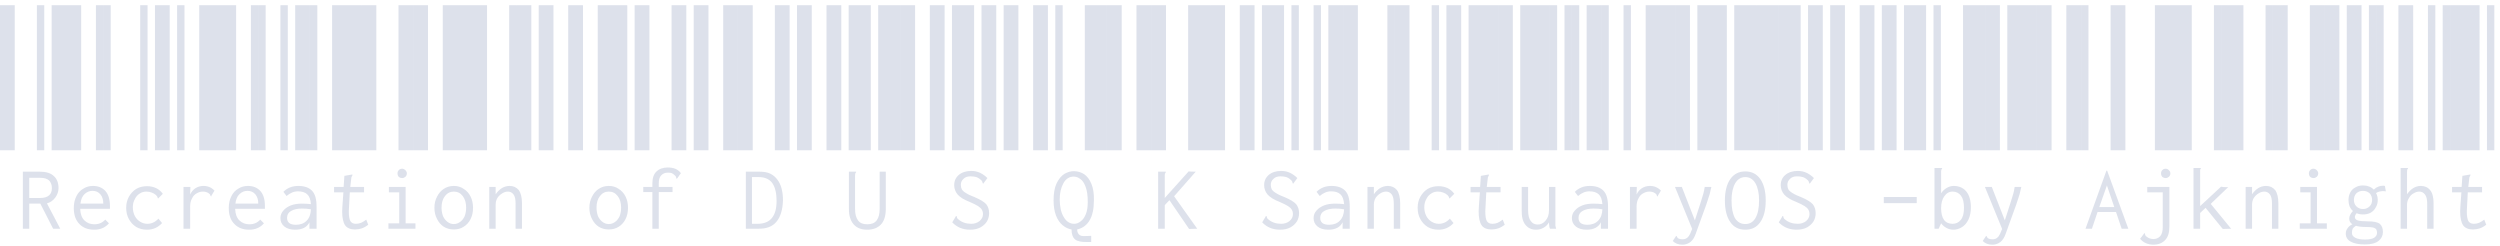 <svg width="366" height="36" viewBox="0 0 366 36" fill="none" xmlns="http://www.w3.org/2000/svg">
<path d="M0 22L0 0.76L2.16 0.76L2.16 22H0ZM5.4 22L5.4 0.76L6.48 0.76L6.48 22H5.4ZM7.56 22L7.56 0.76L10.8 0.76L10.8 22H7.56ZM3.348 25.132H5.796C6.756 25.132 7.452 25.348 7.884 25.78C8.34 26.188 8.568 26.776 8.568 27.544C8.568 28.024 8.412 28.48 8.1 28.912C7.788 29.344 7.38 29.632 6.876 29.776L8.82 33.484H7.776L5.904 29.812H4.284L4.284 33.484H3.348L3.348 25.132ZM5.904 28.984C6.48 28.984 6.912 28.852 7.2 28.588C7.464 28.348 7.596 28 7.596 27.544C7.596 27.088 7.464 26.716 7.2 26.428C6.912 26.164 6.48 26.032 5.904 26.032H4.284V28.984H5.904ZM7.563 22L7.563 0.76L8.643 0.76L8.643 22H7.563ZM9.723 22L9.723 0.76L11.883 0.76L11.883 22L9.723 22ZM14.043 22L14.043 0.76L15.123 0.76L15.123 22H14.043ZM13.791 33.628C12.879 33.628 12.159 33.352 11.631 32.8C11.079 32.248 10.803 31.468 10.803 30.46C10.803 29.788 10.935 29.2 11.199 28.696C11.439 28.216 11.775 27.856 12.207 27.616C12.615 27.352 13.083 27.22 13.611 27.22C14.355 27.22 14.955 27.46 15.411 27.94C15.867 28.444 16.095 29.176 16.095 30.136C16.095 30.232 16.095 30.376 16.095 30.568H11.739C11.763 31.312 11.967 31.876 12.351 32.26C12.735 32.644 13.227 32.836 13.827 32.836C14.475 32.836 15.003 32.608 15.411 32.152L15.951 32.692C15.423 33.316 14.703 33.628 13.791 33.628ZM15.123 29.812C15.123 29.236 14.979 28.78 14.691 28.444C14.403 28.108 14.019 27.94 13.539 27.94C13.107 27.94 12.723 28.096 12.387 28.408C12.051 28.72 11.847 29.188 11.775 29.812H15.123ZM15.126 22L15.126 0.76L16.206 0.76L16.206 22H15.126ZM20.526 22L20.526 0.76L21.606 0.76L21.606 22H20.526ZM22.686 22L22.686 0.76L24.846 0.76L24.846 22H22.686ZM21.534 33.628C20.934 33.628 20.406 33.496 19.95 33.232C19.494 32.944 19.134 32.56 18.87 32.08C18.606 31.6 18.474 31.048 18.474 30.424C18.474 29.824 18.606 29.284 18.87 28.804C19.134 28.324 19.494 27.94 19.95 27.652C20.406 27.388 20.934 27.256 21.534 27.256C22.014 27.256 22.458 27.352 22.866 27.544C23.25 27.736 23.574 28.012 23.838 28.372L23.226 28.984L23.154 29.056L23.082 28.984C23.082 28.912 23.058 28.84 23.01 28.768C22.986 28.72 22.926 28.648 22.83 28.552C22.638 28.384 22.434 28.264 22.218 28.192C21.978 28.096 21.714 28.048 21.426 28.048C21.066 28.048 20.742 28.144 20.454 28.336C20.142 28.528 19.902 28.804 19.734 29.164C19.542 29.5 19.446 29.896 19.446 30.352C19.446 30.808 19.542 31.228 19.734 31.612C19.926 31.972 20.178 32.248 20.49 32.44C20.826 32.656 21.186 32.764 21.57 32.764C22.194 32.764 22.734 32.512 23.19 32.008L23.73 32.656C23.13 33.304 22.398 33.628 21.534 33.628ZM22.688 22L22.688 0.76L23.768 0.76L23.768 22H22.688ZM25.928 22L25.928 0.76L27.008 0.76L27.008 22H25.928ZM29.168 22L29.168 0.76L33.488 0.76V22L29.168 22ZM29.78 27.22C30.428 27.22 30.968 27.448 31.4 27.904L30.968 28.624L30.932 28.768L30.824 28.696C30.8 28.6 30.776 28.528 30.752 28.48C30.704 28.408 30.62 28.336 30.5 28.264C30.284 28.12 30.02 28.048 29.708 28.048C29.396 28.048 29.096 28.132 28.808 28.3C28.52 28.444 28.292 28.684 28.124 29.02C27.932 29.356 27.836 29.764 27.836 30.244L27.836 33.484H26.864L26.864 27.364H27.872L27.836 28.48C28.004 28.096 28.268 27.784 28.628 27.544C28.988 27.328 29.372 27.22 29.78 27.22ZM30.251 22L30.251 0.76L31.331 0.76L31.331 22H30.251ZM32.411 22V0.76L34.571 0.76V22L32.411 22ZM36.731 22V0.76L37.811 0.76V22H36.731ZM36.479 33.628C35.567 33.628 34.847 33.352 34.319 32.8C33.767 32.248 33.491 31.468 33.491 30.46C33.491 29.788 33.623 29.2 33.887 28.696C34.127 28.216 34.463 27.856 34.895 27.616C35.303 27.352 35.771 27.22 36.299 27.22C37.043 27.22 37.643 27.46 38.099 27.94C38.555 28.444 38.783 29.176 38.783 30.136C38.783 30.232 38.783 30.376 38.783 30.568H34.427C34.451 31.312 34.655 31.876 35.039 32.26C35.423 32.644 35.915 32.836 36.515 32.836C37.163 32.836 37.691 32.608 38.099 32.152L38.639 32.692C38.111 33.316 37.391 33.628 36.479 33.628ZM37.811 29.812C37.811 29.236 37.667 28.78 37.379 28.444C37.091 28.108 36.707 27.94 36.227 27.94C35.795 27.94 35.411 28.096 35.075 28.408C34.739 28.72 34.535 29.188 34.463 29.812H37.811ZM37.814 22V0.76L38.894 0.76V22H37.814ZM41.054 22V0.76L42.134 0.76V22H41.054ZM43.214 22V0.76L45.374 0.76V22H43.214ZM43.682 27.22C44.546 27.22 45.206 27.448 45.662 27.904C46.118 28.36 46.346 29.14 46.346 30.244V33.484H45.302V32.548C44.942 33.268 44.246 33.628 43.214 33.628C42.542 33.628 42.014 33.472 41.63 33.16C41.246 32.848 41.054 32.44 41.054 31.936C41.054 31.504 41.198 31.132 41.486 30.82C41.75 30.508 42.122 30.256 42.602 30.064C43.058 29.896 43.574 29.812 44.15 29.812C44.654 29.812 45.11 29.836 45.518 29.884C45.47 29.212 45.29 28.732 44.978 28.444C44.666 28.156 44.21 28.012 43.61 28.012C43.298 28.012 43.01 28.072 42.746 28.192C42.458 28.312 42.194 28.48 41.954 28.696L41.486 28.084C42.062 27.508 42.794 27.22 43.682 27.22ZM43.322 32.908C43.994 32.908 44.522 32.704 44.906 32.296C45.29 31.912 45.494 31.36 45.518 30.64C45.11 30.568 44.678 30.532 44.222 30.532C43.55 30.532 43.01 30.652 42.602 30.892C42.218 31.108 42.026 31.444 42.026 31.9C42.026 32.572 42.458 32.908 43.322 32.908ZM45.377 22V0.76L46.457 0.76V22H45.377ZM48.617 22V0.76L52.937 0.76V22H48.617ZM54.017 22V0.76L55.097 0.76V22H54.017ZM53.909 32.908C53.333 33.364 52.685 33.592 51.965 33.592C51.293 33.592 50.813 33.388 50.525 32.98C50.237 32.548 50.093 31.876 50.093 30.964C50.093 30.796 50.105 30.532 50.129 30.172L50.273 28.156H48.905V27.364H50.309L50.417 25.744L51.461 25.564H51.605V25.636C51.557 25.708 51.521 25.78 51.497 25.852C51.449 25.924 51.425 26.02 51.425 26.14L51.281 27.364H53.297V28.156H51.209L51.101 30.244C51.077 30.604 51.065 30.832 51.065 30.928C51.065 31.648 51.149 32.14 51.317 32.404C51.485 32.644 51.749 32.764 52.109 32.764C52.373 32.764 52.625 32.716 52.865 32.62C53.081 32.524 53.333 32.368 53.621 32.152L53.909 32.908ZM52.94 22V0.76L54.02 0.76V22H52.94ZM58.34 22V0.76L60.5 0.76V22H58.34ZM61.58 22V0.76L62.66 0.76V22H61.58ZM56.864 32.692H58.448V28.156H56.936V27.364H59.384V32.692H60.824V33.484H56.864V32.692ZM58.88 26.068C58.688 26.068 58.52 26.008 58.376 25.888C58.256 25.744 58.196 25.576 58.196 25.384C58.196 25.192 58.256 25.036 58.376 24.916C58.496 24.772 58.664 24.7 58.88 24.7C59.048 24.7 59.204 24.772 59.348 24.916C59.492 25.06 59.564 25.216 59.564 25.384C59.564 25.576 59.492 25.744 59.348 25.888C59.204 26.008 59.048 26.068 58.88 26.068ZM60.502 22V0.76L61.583 0.76V22H60.502ZM64.823 22V0.76L69.142 0.76V22H64.823ZM70.222 22V0.76L71.302 0.76V22H70.222ZM66.442 33.592C65.891 33.592 65.398 33.46 64.966 33.196C64.558 32.932 64.234 32.56 63.995 32.08C63.73 31.6 63.599 31.048 63.599 30.424C63.599 29.8 63.73 29.248 63.995 28.768C64.234 28.288 64.558 27.916 64.966 27.652C65.398 27.364 65.891 27.22 66.442 27.22C66.995 27.22 67.475 27.364 67.882 27.652C68.314 27.916 68.65 28.288 68.891 28.768C69.13 29.248 69.251 29.8 69.251 30.424C69.251 31.048 69.13 31.6 68.891 32.08C68.65 32.56 68.314 32.932 67.882 33.196C67.475 33.46 66.995 33.592 66.442 33.592ZM66.442 32.8C66.778 32.8 67.091 32.692 67.379 32.476C67.642 32.284 67.859 32.008 68.026 31.648C68.171 31.264 68.243 30.844 68.243 30.388C68.243 29.692 68.075 29.128 67.739 28.696C67.403 28.264 66.971 28.048 66.442 28.048C65.915 28.048 65.483 28.264 65.147 28.696C64.811 29.128 64.642 29.692 64.642 30.388C64.642 30.844 64.715 31.264 64.859 31.648C65.026 32.008 65.243 32.284 65.507 32.476C65.77 32.692 66.082 32.8 66.442 32.8ZM68.065 22V0.76L70.225 0.76V22H68.065ZM74.545 22V0.76L75.625 0.76V22H74.545ZM76.705 22V0.76L77.785 0.76V22L76.705 22ZM71.629 27.364H72.565V28.444C72.805 28.084 73.105 27.784 73.465 27.544C73.825 27.328 74.209 27.22 74.617 27.22C75.169 27.22 75.613 27.424 75.949 27.832C76.261 28.264 76.417 28.912 76.417 29.776V33.484H75.481V29.812C75.481 29.188 75.385 28.744 75.193 28.48C74.977 28.192 74.701 28.048 74.365 28.048C74.077 28.048 73.801 28.132 73.537 28.3C73.249 28.468 73.009 28.696 72.817 28.984C72.649 29.272 72.565 29.596 72.565 29.956V33.484H71.629V27.364ZM75.628 22V0.76L77.788 0.76V22L75.628 22ZM78.868 22V0.76L81.028 0.76V22H78.868ZM83.188 22V0.76L85.348 0.76V22H83.188ZM83.191 22V0.76L84.271 0.76V22H83.191ZM87.511 22V0.76L91.831 0.76V22H87.511ZM92.911 22V0.76L93.991 0.76V22H92.911ZM89.131 33.592C88.579 33.592 88.087 33.46 87.655 33.196C87.247 32.932 86.923 32.56 86.683 32.08C86.419 31.6 86.287 31.048 86.287 30.424C86.287 29.8 86.419 29.248 86.683 28.768C86.923 28.288 87.247 27.916 87.655 27.652C88.087 27.364 88.579 27.22 89.131 27.22C89.683 27.22 90.163 27.364 90.571 27.652C91.003 27.916 91.339 28.288 91.579 28.768C91.819 29.248 91.939 29.8 91.939 30.424C91.939 31.048 91.819 31.6 91.579 32.08C91.339 32.56 91.003 32.932 90.571 33.196C90.163 33.46 89.683 33.592 89.131 33.592ZM89.131 32.8C89.467 32.8 89.779 32.692 90.067 32.476C90.331 32.284 90.547 32.008 90.715 31.648C90.859 31.264 90.931 30.844 90.931 30.388C90.931 29.692 90.763 29.128 90.427 28.696C90.091 28.264 89.659 28.048 89.131 28.048C88.603 28.048 88.171 28.264 87.835 28.696C87.499 29.128 87.331 29.692 87.331 30.388C87.331 30.844 87.403 31.264 87.547 31.648C87.715 32.008 87.931 32.284 88.195 32.476C88.459 32.692 88.771 32.8 89.131 32.8ZM90.754 22V0.76L91.834 0.76V22H90.754ZM92.914 22V0.76L95.074 0.76V22H92.914ZM99.394 22V0.76L100.474 0.76V22L99.394 22ZM95.506 28.12H94.174V27.364H95.506V26.86C95.506 26.068 95.71 25.48 96.118 25.096C96.526 24.712 97.078 24.52 97.774 24.52C98.158 24.52 98.518 24.58 98.854 24.7C99.19 24.844 99.466 25.06 99.682 25.348L99.178 26.068L99.07 26.176L98.998 26.104C98.998 26.08 98.998 26.044 98.998 25.996C98.974 25.948 98.95 25.888 98.926 25.816C98.878 25.744 98.818 25.684 98.746 25.636C98.626 25.516 98.494 25.42 98.35 25.348C98.206 25.3 98.014 25.276 97.774 25.276C97.366 25.276 97.042 25.408 96.802 25.672C96.562 25.912 96.442 26.308 96.442 26.86V27.364H98.458V28.12H96.442V33.484H95.506V28.12ZM98.317 22V0.76L100.477 0.76V22L98.317 22ZM101.557 22V0.76L103.717 0.76V22H101.557ZM105.877 22V0.76L108.037 0.76V22H105.877ZM105.879 22V0.76L106.959 0.76V22H105.879ZM108.039 22V0.76L110.199 0.76V22H108.039ZM113.439 22V0.76L114.519 0.76V22H113.439ZM109.191 25.132H111.135C111.831 25.132 112.371 25.228 112.755 25.42C113.163 25.612 113.511 25.9 113.799 26.284C114.351 27.004 114.627 28.024 114.627 29.344C114.579 30.712 114.267 31.744 113.691 32.44C113.115 33.16 112.215 33.508 110.991 33.484L109.191 33.484V25.132ZM110.919 32.764C112.767 32.764 113.691 31.648 113.691 29.416C113.691 28.288 113.487 27.424 113.079 26.824C112.647 26.224 111.975 25.924 111.063 25.924H110.091V32.764L110.919 32.764ZM113.442 22V0.76L115.602 0.76V22H113.442ZM116.682 22V0.76L118.842 0.76V22H116.682ZM121.002 22V0.76L123.162 0.76V22L121.002 22ZM121.005 22V0.76L123.165 0.76V22L121.005 22ZM124.245 22V0.76L127.485 0.76V22H124.245ZM128.565 22V0.76L131.805 0.76V22H128.565ZM126.945 33.628C126.081 33.628 125.421 33.364 124.965 32.836C124.509 32.308 124.281 31.564 124.281 30.604V25.132H125.325V25.24C125.253 25.288 125.217 25.348 125.217 25.42C125.193 25.468 125.181 25.576 125.181 25.744V30.604C125.181 31.324 125.325 31.876 125.613 32.26C125.877 32.644 126.333 32.836 126.981 32.836C127.605 32.836 128.061 32.644 128.349 32.26C128.637 31.876 128.781 31.312 128.781 30.568V25.132H129.681V30.568C129.681 31.6 129.441 32.368 128.961 32.872C128.481 33.376 127.809 33.628 126.945 33.628ZM128.568 22V0.76L130.728 0.76V22H128.568ZM131.808 22V0.76L133.968 0.76V22H131.808ZM136.128 22V0.76L138.288 0.76V22H136.128ZM136.131 22V0.76L138.291 0.76V22H136.131ZM139.371 22V0.76L142.611 0.76V22H139.371ZM143.691 22V0.76L144.771 0.76V22H143.691ZM142.035 33.628C140.955 33.628 140.079 33.268 139.407 32.548L139.911 31.72L139.947 31.612L140.055 31.648C140.055 31.672 140.067 31.72 140.091 31.792C140.091 31.84 140.115 31.9 140.163 31.972C140.187 32.02 140.235 32.068 140.307 32.116C140.811 32.548 141.435 32.764 142.179 32.764C142.659 32.764 143.067 32.632 143.403 32.368C143.739 32.08 143.907 31.744 143.907 31.36C143.907 31.096 143.847 30.868 143.727 30.676C143.631 30.508 143.451 30.34 143.187 30.172C142.923 30.004 142.515 29.8 141.963 29.56C141.147 29.248 140.559 28.888 140.199 28.48C139.863 28.072 139.695 27.616 139.695 27.112C139.695 26.488 139.923 25.984 140.379 25.6C140.835 25.216 141.447 25.024 142.215 25.024C142.671 25.024 143.103 25.12 143.511 25.312C143.895 25.504 144.243 25.756 144.555 26.068L143.943 26.896L143.871 26.824C143.871 26.8 143.859 26.764 143.835 26.716C143.835 26.644 143.811 26.584 143.763 26.536C143.739 26.464 143.691 26.404 143.619 26.356C143.427 26.164 143.199 26.02 142.935 25.924C142.695 25.852 142.407 25.816 142.071 25.816C141.639 25.816 141.303 25.936 141.063 26.176C140.799 26.416 140.667 26.704 140.667 27.04C140.667 27.304 140.715 27.532 140.811 27.724C140.931 27.916 141.135 28.096 141.423 28.264C141.711 28.456 142.143 28.66 142.719 28.876C143.511 29.212 144.063 29.548 144.375 29.884C144.663 30.244 144.807 30.688 144.807 31.216C144.807 31.624 144.711 32.008 144.519 32.368C144.303 32.728 143.991 33.028 143.583 33.268C143.151 33.508 142.635 33.628 142.035 33.628ZM143.693 22V0.76L145.853 0.76V22H143.693ZM146.933 22V0.76L149.093 0.76V22H146.933ZM151.253 22V0.76L153.413 0.76V22H151.253ZM151.256 22V0.76L153.416 0.76V22H151.256ZM154.496 22V0.76L155.576 0.76V22H154.496ZM158.816 22V0.76L162.056 0.76V22H158.816ZM159.212 35.428C158.348 35.452 157.748 35.332 157.412 35.068C157.052 34.78 156.872 34.288 156.872 33.592C156.416 33.52 155.984 33.316 155.576 32.98C155.168 32.644 154.844 32.176 154.604 31.576C154.364 30.952 154.244 30.208 154.244 29.344C154.244 28.312 154.388 27.484 154.676 26.86C154.988 26.212 155.372 25.744 155.828 25.456C156.284 25.192 156.74 25.06 157.196 25.06C157.748 25.06 158.252 25.204 158.708 25.492C159.164 25.804 159.524 26.284 159.788 26.932C160.052 27.58 160.172 28.372 160.148 29.308C160.148 30.556 159.944 31.528 159.536 32.224C159.128 32.944 158.516 33.4 157.7 33.592C157.7 33.904 157.784 34.144 157.952 34.312C158.096 34.48 158.336 34.564 158.672 34.564L159.752 34.528V35.428H159.212ZM157.268 32.764C157.604 32.764 157.916 32.644 158.204 32.404C158.516 32.188 158.768 31.84 158.96 31.36C159.152 30.904 159.248 30.304 159.248 29.56C159.248 28.624 159.14 27.88 158.924 27.328C158.732 26.8 158.48 26.428 158.168 26.212C157.856 25.972 157.532 25.852 157.196 25.852C156.548 25.852 156.044 26.176 155.684 26.824C155.324 27.472 155.144 28.252 155.144 29.164C155.144 30.244 155.336 31.108 155.72 31.756C156.104 32.428 156.62 32.764 157.268 32.764ZM158.819 22V0.76L160.979 0.76V22H158.819ZM162.059 22V0.76L164.219 0.76V22H162.059ZM166.379 22V0.76L168.539 0.76V22H166.379ZM166.382 22V0.76L167.462 0.76V22H166.382ZM168.542 22V0.76L170.702 0.76V22H168.542ZM173.942 22V0.76L177.182 0.76V22H173.942ZM171.206 29.308L170.522 30.028V33.484H169.55V25.132H170.666V25.24C170.618 25.288 170.582 25.348 170.558 25.42C170.534 25.468 170.522 25.576 170.522 25.744V28.984L174.014 25.096C174.23 25.12 174.458 25.132 174.698 25.132H175.058L171.89 28.732L175.274 33.484L174.086 33.52L171.206 29.308ZM173.945 22V0.76L176.105 0.76V22H173.945ZM177.185 22V0.76L179.345 0.76V22H177.185ZM181.505 22V0.76L183.665 0.76V22H181.505ZM181.507 22V0.76L183.667 0.76V22H181.507ZM184.747 22V0.76L187.987 0.76V22L184.747 22ZM189.067 22V0.76L190.147 0.76V22H189.067ZM187.411 33.628C186.331 33.628 185.455 33.268 184.783 32.548L185.287 31.72L185.323 31.612L185.431 31.648C185.431 31.672 185.443 31.72 185.467 31.792C185.467 31.84 185.491 31.9 185.539 31.972C185.563 32.02 185.611 32.068 185.683 32.116C186.187 32.548 186.811 32.764 187.555 32.764C188.035 32.764 188.443 32.632 188.779 32.368C189.115 32.08 189.283 31.744 189.283 31.36C189.283 31.096 189.223 30.868 189.103 30.676C189.007 30.508 188.827 30.34 188.563 30.172C188.299 30.004 187.891 29.8 187.339 29.56C186.523 29.248 185.935 28.888 185.575 28.48C185.239 28.072 185.071 27.616 185.071 27.112C185.071 26.488 185.299 25.984 185.755 25.6C186.211 25.216 186.823 25.024 187.591 25.024C188.047 25.024 188.479 25.12 188.887 25.312C189.271 25.504 189.619 25.756 189.931 26.068L189.319 26.896L189.247 26.824C189.247 26.8 189.235 26.764 189.211 26.716C189.211 26.644 189.187 26.584 189.139 26.536C189.115 26.464 189.067 26.404 188.995 26.356C188.803 26.164 188.575 26.02 188.311 25.924C188.071 25.852 187.783 25.816 187.447 25.816C187.015 25.816 186.679 25.936 186.439 26.176C186.175 26.416 186.043 26.704 186.043 27.04C186.043 27.304 186.091 27.532 186.187 27.724C186.307 27.916 186.511 28.096 186.799 28.264C187.087 28.456 187.519 28.66 188.095 28.876C188.887 29.212 189.439 29.548 189.751 29.884C190.039 30.244 190.183 30.688 190.183 31.216C190.183 31.624 190.087 32.008 189.895 32.368C189.679 32.728 189.367 33.028 188.959 33.268C188.527 33.508 188.011 33.628 187.411 33.628ZM189.07 22V0.76L190.15 0.76V22H189.07ZM192.31 22V0.76L193.39 0.76V22H192.31ZM194.47 22V0.76L196.63 0.76V22H194.47ZM194.938 27.22C195.802 27.22 196.462 27.448 196.918 27.904C197.374 28.36 197.602 29.14 197.602 30.244V33.484H196.558V32.548C196.198 33.268 195.502 33.628 194.47 33.628C193.798 33.628 193.27 33.472 192.886 33.16C192.502 32.848 192.31 32.44 192.31 31.936C192.31 31.504 192.454 31.132 192.742 30.82C193.006 30.508 193.378 30.256 193.858 30.064C194.314 29.896 194.83 29.812 195.406 29.812C195.91 29.812 196.366 29.836 196.774 29.884C196.726 29.212 196.546 28.732 196.234 28.444C195.922 28.156 195.466 28.012 194.866 28.012C194.554 28.012 194.266 28.072 194.002 28.192C193.714 28.312 193.45 28.48 193.21 28.696L192.742 28.084C193.318 27.508 194.05 27.22 194.938 27.22ZM194.578 32.908C195.25 32.908 195.778 32.704 196.162 32.296C196.546 31.912 196.75 31.36 196.774 30.64C196.366 30.568 195.934 30.532 195.478 30.532C194.806 30.532 194.266 30.652 193.858 30.892C193.474 31.108 193.282 31.444 193.282 31.9C193.282 32.572 193.714 32.908 194.578 32.908ZM196.633 22V0.76L198.793 0.76V22H196.633ZM203.113 22V0.76L204.193 0.76V22H203.113ZM205.273 22V0.76L206.353 0.76V22H205.273ZM200.197 27.364H201.133V28.444C201.373 28.084 201.673 27.784 202.033 27.544C202.393 27.328 202.777 27.22 203.185 27.22C203.737 27.22 204.181 27.424 204.517 27.832C204.829 28.264 204.985 28.912 204.985 29.776V33.484H204.049V29.812C204.049 29.188 203.953 28.744 203.761 28.48C203.545 28.192 203.269 28.048 202.933 28.048C202.645 28.048 202.369 28.132 202.105 28.3C201.817 28.468 201.577 28.696 201.385 28.984C201.217 29.272 201.133 29.596 201.133 29.956V33.484H200.197V27.364ZM204.196 22V0.76L205.276 0.76V22H204.196ZM209.596 22V0.76L210.676 0.76V22L209.596 22ZM211.756 22V0.76L213.916 0.76V22H211.756ZM210.604 33.628C210.004 33.628 209.476 33.496 209.02 33.232C208.564 32.944 208.204 32.56 207.94 32.08C207.676 31.6 207.544 31.048 207.544 30.424C207.544 29.824 207.676 29.284 207.94 28.804C208.204 28.324 208.564 27.94 209.02 27.652C209.476 27.388 210.004 27.256 210.604 27.256C211.084 27.256 211.528 27.352 211.936 27.544C212.32 27.736 212.644 28.012 212.908 28.372L212.296 28.984L212.224 29.056L212.152 28.984C212.152 28.912 212.128 28.84 212.08 28.768C212.056 28.72 211.996 28.648 211.9 28.552C211.708 28.384 211.504 28.264 211.288 28.192C211.048 28.096 210.784 28.048 210.496 28.048C210.136 28.048 209.812 28.144 209.524 28.336C209.212 28.528 208.972 28.804 208.804 29.164C208.612 29.5 208.516 29.896 208.516 30.352C208.516 30.808 208.612 31.228 208.804 31.612C208.996 31.972 209.248 32.248 209.56 32.44C209.896 32.656 210.256 32.764 210.64 32.764C211.264 32.764 211.804 32.512 212.26 32.008L212.8 32.656C212.2 33.304 211.468 33.628 210.604 33.628ZM211.759 22V0.76L212.839 0.76V22H211.759ZM214.999 22V0.76L219.319 0.76V22H214.999ZM220.399 22V0.76L221.479 0.76V22H220.399ZM220.291 32.908C219.715 33.364 219.067 33.592 218.347 33.592C217.675 33.592 217.195 33.388 216.907 32.98C216.619 32.548 216.475 31.876 216.475 30.964C216.475 30.796 216.487 30.532 216.511 30.172L216.655 28.156H215.287V27.364H216.691L216.799 25.744L217.843 25.564H217.987V25.636C217.939 25.708 217.903 25.78 217.879 25.852C217.831 25.924 217.807 26.02 217.807 26.14L217.663 27.364H219.679V28.156H217.591L217.483 30.244C217.459 30.604 217.447 30.832 217.447 30.928C217.447 31.648 217.531 32.14 217.699 32.404C217.867 32.644 218.131 32.764 218.491 32.764C218.755 32.764 219.007 32.716 219.247 32.62C219.463 32.524 219.715 32.368 220.003 32.152L220.291 32.908ZM219.322 22V0.76L220.402 0.76V22H219.322ZM222.562 22V0.76L226.882 0.76V22H222.562ZM229.042 22V0.76L230.122 0.76V22H229.042ZM224.866 33.628C224.218 33.628 223.702 33.388 223.318 32.908C222.934 32.428 222.754 31.72 222.778 30.784V27.364H223.714V30.784C223.714 31.504 223.846 32.032 224.11 32.368C224.35 32.704 224.686 32.872 225.118 32.872C225.574 32.872 225.958 32.68 226.27 32.296C226.606 31.936 226.774 31.42 226.774 30.748V27.364H227.71V32.548C227.71 32.764 227.71 32.932 227.71 33.052C227.734 33.196 227.77 33.34 227.818 33.484H226.918C226.846 33.34 226.81 33.196 226.81 33.052C226.786 32.932 226.774 32.764 226.774 32.548C226.582 32.884 226.318 33.148 225.982 33.34C225.646 33.532 225.274 33.628 224.866 33.628ZM226.884 22V0.76L227.964 0.76V22H226.884ZM230.124 22V0.76L231.204 0.76V22H230.124ZM232.284 22V0.76L234.444 0.76V22H232.284ZM232.752 27.22C233.616 27.22 234.276 27.448 234.732 27.904C235.188 28.36 235.416 29.14 235.416 30.244V33.484H234.372V32.548C234.012 33.268 233.316 33.628 232.284 33.628C231.612 33.628 231.084 33.472 230.7 33.16C230.316 32.848 230.124 32.44 230.124 31.936C230.124 31.504 230.268 31.132 230.556 30.82C230.82 30.508 231.192 30.256 231.672 30.064C232.128 29.896 232.644 29.812 233.22 29.812C233.724 29.812 234.18 29.836 234.588 29.884C234.54 29.212 234.36 28.732 234.048 28.444C233.736 28.156 233.28 28.012 232.68 28.012C232.368 28.012 232.08 28.072 231.816 28.192C231.528 28.312 231.264 28.48 231.024 28.696L230.556 28.084C231.132 27.508 231.864 27.22 232.752 27.22ZM232.392 32.908C233.064 32.908 233.592 32.704 233.976 32.296C234.36 31.912 234.564 31.36 234.588 30.64C234.18 30.568 233.748 30.532 233.292 30.532C232.62 30.532 232.08 30.652 231.672 30.892C231.288 31.108 231.096 31.444 231.096 31.9C231.096 32.572 231.528 32.908 232.392 32.908ZM234.447 22V0.76L235.527 0.76V22H234.447ZM237.687 22V0.76L238.767 0.76V22H237.687ZM240.927 22V0.76L245.247 0.76V22H240.927ZM241.539 27.22C242.187 27.22 242.727 27.448 243.159 27.904L242.727 28.624L242.691 28.768L242.583 28.696C242.559 28.6 242.535 28.528 242.511 28.48C242.463 28.408 242.379 28.336 242.259 28.264C242.043 28.12 241.779 28.048 241.467 28.048C241.155 28.048 240.855 28.132 240.567 28.3C240.279 28.444 240.051 28.684 239.883 29.02C239.691 29.356 239.595 29.764 239.595 30.244V33.484H238.623V27.364H239.631L239.595 28.48C239.763 28.096 240.027 27.784 240.387 27.544C240.747 27.328 241.131 27.22 241.539 27.22ZM242.01 22V0.76L244.17 0.76V22H242.01ZM245.25 22V0.76L247.41 0.76V22H245.25ZM248.49 22V0.76L252.81 0.76V22H248.49ZM250.542 27.364C250.47 27.724 250.386 28.084 250.29 28.444C250.17 28.804 250.014 29.284 249.822 29.884L248.274 34.168C248.082 34.744 247.818 35.164 247.482 35.428C247.146 35.692 246.75 35.824 246.294 35.824C245.718 35.824 245.25 35.644 244.89 35.284L245.322 34.636L245.394 34.528L245.466 34.564C245.49 34.66 245.526 34.732 245.574 34.78C245.622 34.852 245.706 34.912 245.826 34.96C245.994 35.008 246.174 35.032 246.366 35.032C246.678 35.032 246.942 34.912 247.158 34.672C247.35 34.432 247.542 34.048 247.734 33.52L245.214 27.364H246.222L248.13 32.26L248.922 29.812C249.114 29.188 249.258 28.72 249.354 28.408C249.45 28.072 249.522 27.724 249.57 27.364H250.542ZM249.573 22V0.76L250.653 0.76V22H249.573ZM253.893 22V0.76L257.133 0.76V22L253.893 22ZM258.213 22V0.76L260.373 0.76V22H258.213ZM255.513 33.628C254.553 33.628 253.821 33.256 253.317 32.512C252.789 31.768 252.525 30.712 252.525 29.344C252.525 28.024 252.789 26.98 253.317 26.212C253.845 25.468 254.577 25.096 255.513 25.096C256.449 25.096 257.181 25.468 257.709 26.212C258.237 26.98 258.501 28.024 258.501 29.344C258.501 30.712 258.237 31.768 257.709 32.512C257.205 33.256 256.473 33.628 255.513 33.628ZM255.513 32.8C256.161 32.8 256.653 32.512 256.989 31.936C257.349 31.336 257.529 30.472 257.529 29.344C257.529 28.288 257.349 27.448 256.989 26.824C256.629 26.224 256.137 25.924 255.513 25.924C254.889 25.924 254.397 26.224 254.037 26.824C253.677 27.448 253.497 28.288 253.497 29.344C253.497 30.472 253.665 31.336 254.001 31.936C254.361 32.512 254.865 32.8 255.513 32.8ZM257.136 22V0.76L259.296 0.76V22H257.136ZM260.376 22V0.76L263.616 0.76V22H260.376ZM264.696 22V0.76L265.776 0.76V22H264.696ZM263.04 33.628C261.96 33.628 261.084 33.268 260.412 32.548L260.916 31.72L260.952 31.612L261.06 31.648C261.06 31.672 261.072 31.72 261.096 31.792C261.096 31.84 261.12 31.9 261.168 31.972C261.192 32.02 261.24 32.068 261.312 32.116C261.816 32.548 262.44 32.764 263.184 32.764C263.664 32.764 264.072 32.632 264.408 32.368C264.744 32.08 264.912 31.744 264.912 31.36C264.912 31.096 264.852 30.868 264.732 30.676C264.636 30.508 264.456 30.34 264.192 30.172C263.928 30.004 263.52 29.8 262.968 29.56C262.152 29.248 261.564 28.888 261.204 28.48C260.868 28.072 260.7 27.616 260.7 27.112C260.7 26.488 260.928 25.984 261.384 25.6C261.84 25.216 262.452 25.024 263.22 25.024C263.676 25.024 264.108 25.12 264.516 25.312C264.9 25.504 265.248 25.756 265.56 26.068L264.948 26.896L264.876 26.824C264.876 26.8 264.864 26.764 264.84 26.716C264.84 26.644 264.816 26.584 264.768 26.536C264.744 26.464 264.696 26.404 264.624 26.356C264.432 26.164 264.204 26.02 263.94 25.924C263.7 25.852 263.412 25.816 263.076 25.816C262.644 25.816 262.308 25.936 262.068 26.176C261.804 26.416 261.672 26.704 261.672 27.04C261.672 27.304 261.72 27.532 261.816 27.724C261.936 27.916 262.14 28.096 262.428 28.264C262.716 28.456 263.148 28.66 263.724 28.876C264.516 29.212 265.068 29.548 265.38 29.884C265.668 30.244 265.812 30.688 265.812 31.216C265.812 31.624 265.716 32.008 265.524 32.368C265.308 32.728 264.996 33.028 264.588 33.268C264.156 33.508 263.64 33.628 263.04 33.628ZM264.698 22V0.76L266.858 0.76V22H264.698ZM267.938 22V0.76L270.098 0.76V22H267.938ZM272.258 22V0.76L274.418 0.76V22H272.258ZM272.261 22V0.76L273.341 0.76V22H272.261ZM275.501 22V0.76L277.661 0.76V22L275.501 22ZM278.741 22V0.76L281.981 0.76V22H278.741ZM275.789 28.84L280.613 28.84V29.74L275.789 29.74V28.84ZM279.824 22V0.76L280.904 0.76V22H279.824ZM283.064 22V0.76L284.144 0.76V22H283.064ZM288.464 22V0.76L290.624 0.76V22H288.464ZM285.98 33.628C285.62 33.628 285.284 33.544 284.972 33.376C284.66 33.208 284.396 32.98 284.18 32.692L283.82 33.484H283.208V24.592H284.324V24.664C284.276 24.736 284.24 24.796 284.216 24.844C284.192 24.916 284.18 25.024 284.18 25.168V28.3C284.396 27.964 284.672 27.7 285.008 27.508C285.344 27.316 285.68 27.22 286.016 27.22C286.784 27.22 287.396 27.484 287.852 28.012C288.308 28.564 288.536 29.344 288.536 30.352C288.536 31.048 288.416 31.648 288.176 32.152C287.936 32.656 287.612 33.028 287.204 33.268C286.82 33.508 286.412 33.628 285.98 33.628ZM285.872 32.764C286.352 32.764 286.748 32.572 287.06 32.188C287.372 31.828 287.528 31.24 287.528 30.424C287.528 29.632 287.384 29.044 287.096 28.66C286.784 28.252 286.376 28.048 285.872 28.048C285.368 28.048 284.96 28.276 284.648 28.732C284.336 29.164 284.18 29.74 284.18 30.46C284.18 31.996 284.744 32.764 285.872 32.764ZM287.387 22V0.76L289.547 0.76V22H287.387ZM290.627 22V0.76L292.787 0.76V22H290.627ZM293.867 22V0.76L298.187 0.76V22H293.867ZM295.919 27.364C295.847 27.724 295.763 28.084 295.667 28.444C295.547 28.804 295.391 29.284 295.199 29.884L293.651 34.168C293.459 34.744 293.195 35.164 292.859 35.428C292.523 35.692 292.127 35.824 291.671 35.824C291.095 35.824 290.627 35.644 290.267 35.284L290.699 34.636L290.771 34.528L290.843 34.564C290.867 34.66 290.903 34.732 290.951 34.78C290.999 34.852 291.083 34.912 291.203 34.96C291.371 35.008 291.551 35.032 291.743 35.032C292.055 35.032 292.319 34.912 292.535 34.672C292.727 34.432 292.919 34.048 293.111 33.52L290.591 27.364H291.599L293.507 32.26L294.299 29.812C294.491 29.188 294.635 28.72 294.731 28.408C294.827 28.072 294.899 27.724 294.947 27.364H295.919ZM294.95 22V0.76L297.11 0.76V22H294.95ZM298.19 22V0.76L300.35 0.76V22L298.19 22ZM302.51 22V0.76L304.67 0.76V22H302.51ZM302.512 22V0.76L303.592 0.76V22H302.512ZM304.672 22V0.76L305.752 0.76V22H304.672ZM308.992 22V0.76L311.152 0.76V22H308.992ZM309.784 31.036H307.084L306.256 33.484H305.32L308.38 24.988H308.488L311.584 33.484H310.612L309.784 31.036ZM309.532 30.316L308.452 27.148L307.336 30.316H309.532ZM310.075 22V0.76L311.155 0.76V22H310.075ZM315.475 22V0.76L317.635 0.76V22H315.475ZM319.795 22V0.76L320.875 0.76V22L319.795 22ZM315.259 35.824C314.875 35.824 314.515 35.752 314.179 35.608C313.843 35.464 313.555 35.248 313.315 34.96L313.855 34.24L313.927 34.132L313.999 34.168C313.999 34.192 314.011 34.228 314.035 34.276C314.035 34.348 314.059 34.42 314.107 34.492C314.131 34.54 314.179 34.588 314.251 34.636C314.539 34.876 314.875 34.996 315.259 34.996C315.667 34.996 316.003 34.852 316.267 34.564C316.507 34.276 316.627 33.832 316.627 33.232V28.156H314.359V27.364H317.599V33.196C317.599 34.084 317.383 34.744 316.951 35.176C316.519 35.608 315.955 35.824 315.259 35.824ZM317.059 26.068C316.867 26.068 316.699 26.008 316.555 25.888C316.435 25.744 316.375 25.576 316.375 25.384C316.375 25.192 316.435 25.036 316.555 24.916C316.675 24.772 316.843 24.7 317.059 24.7C317.227 24.7 317.383 24.772 317.527 24.916C317.671 25.06 317.743 25.216 317.743 25.384C317.743 25.576 317.671 25.744 317.527 25.888C317.383 26.008 317.227 26.068 317.059 26.068ZM317.638 22V0.76L319.798 0.76V22H317.638ZM324.118 22V0.76L325.198 0.76V22H324.118ZM327.358 22V0.76L328.438 0.76V22H327.358ZM322.894 30.424L322.102 31.18V33.484H321.13V24.592H322.21V24.664C322.162 24.736 322.126 24.796 322.102 24.844C322.102 24.916 322.102 25.024 322.102 25.168V30.172L325.162 27.328C325.378 27.376 325.618 27.4 325.882 27.4H326.206L323.65 29.848L326.638 33.484L325.414 33.52L322.894 30.424ZM325.201 22V0.76L327.361 0.76V22H325.201ZM331.681 22V0.76L332.761 0.76V22H331.681ZM333.841 22V0.76L334.921 0.76V22H333.841ZM328.765 27.364H329.701V28.444C329.941 28.084 330.241 27.784 330.601 27.544C330.961 27.328 331.345 27.22 331.753 27.22C332.305 27.22 332.749 27.424 333.085 27.832C333.397 28.264 333.553 28.912 333.553 29.776V33.484H332.617V29.812C332.617 29.188 332.521 28.744 332.329 28.48C332.113 28.192 331.837 28.048 331.501 28.048C331.213 28.048 330.937 28.132 330.673 28.3C330.385 28.468 330.145 28.696 329.953 28.984C329.785 29.272 329.701 29.596 329.701 29.956V33.484H328.765V27.364ZM332.764 22V0.76L333.844 0.76V22H332.764ZM338.164 22V0.76L340.324 0.76V22H338.164ZM341.404 22V0.76L342.484 0.76V22L341.404 22ZM336.688 32.692H338.272V28.156H336.76V27.364H339.208V32.692H340.648V33.484H336.688V32.692ZM338.704 26.068C338.512 26.068 338.344 26.008 338.2 25.888C338.08 25.744 338.02 25.576 338.02 25.384C338.02 25.192 338.08 25.036 338.2 24.916C338.32 24.772 338.488 24.7 338.704 24.7C338.872 24.7 339.028 24.772 339.172 24.916C339.316 25.06 339.388 25.216 339.388 25.384C339.388 25.576 339.316 25.744 339.172 25.888C339.028 26.008 338.872 26.068 338.704 26.068ZM340.327 22V0.76L341.407 0.76V22H340.327ZM343.567 22V0.76L345.727 0.76V22H343.567ZM346.807 22V0.76L347.887 0.76V22H346.807ZM349.291 28.012C349.195 27.988 349.075 27.976 348.931 27.976C348.499 27.976 348.139 28.072 347.851 28.264C348.019 28.576 348.103 28.912 348.103 29.272C348.103 29.68 348.007 30.04 347.815 30.352C347.647 30.688 347.395 30.952 347.059 31.144C346.747 31.312 346.375 31.396 345.943 31.396C345.607 31.396 345.295 31.336 345.007 31.216C344.839 31.408 344.755 31.6 344.755 31.792C344.755 32.008 344.887 32.164 345.151 32.26C345.439 32.356 345.931 32.404 346.627 32.404C347.491 32.404 348.079 32.524 348.391 32.764C348.703 33.028 348.859 33.424 348.859 33.952C348.859 34.48 348.655 34.912 348.247 35.248C347.815 35.608 347.143 35.788 346.231 35.788C345.343 35.788 344.659 35.656 344.179 35.392C343.675 35.128 343.423 34.732 343.423 34.204C343.423 33.892 343.519 33.616 343.711 33.376C343.879 33.136 344.107 32.956 344.395 32.836C344.083 32.644 343.927 32.368 343.927 32.008C343.927 31.648 344.107 31.276 344.467 30.892C344.251 30.7 344.083 30.46 343.963 30.172C343.867 29.908 343.819 29.608 343.819 29.272C343.819 28.888 343.903 28.528 344.071 28.192C344.239 27.856 344.491 27.604 344.827 27.436C345.139 27.244 345.511 27.148 345.943 27.148C346.591 27.148 347.119 27.352 347.527 27.76C347.719 27.568 347.935 27.424 348.175 27.328C348.391 27.232 348.643 27.184 348.931 27.184L349.147 27.22L349.291 28.012ZM345.943 30.604C346.327 30.604 346.651 30.472 346.915 30.208C347.155 29.968 347.275 29.656 347.275 29.272C347.275 28.888 347.155 28.564 346.915 28.3C346.651 28.06 346.327 27.94 345.943 27.94C345.559 27.94 345.235 28.06 344.971 28.3C344.731 28.564 344.611 28.888 344.611 29.272C344.611 29.656 344.731 29.968 344.971 30.208C345.235 30.472 345.559 30.604 345.943 30.604ZM347.995 34.096C347.995 33.88 347.959 33.712 347.887 33.592C347.815 33.472 347.659 33.376 347.419 33.304C347.203 33.256 346.867 33.232 346.411 33.232C345.787 33.232 345.283 33.172 344.899 33.052C344.683 33.196 344.527 33.34 344.431 33.484C344.359 33.652 344.323 33.856 344.323 34.096C344.323 34.408 344.491 34.648 344.827 34.816C345.163 34.984 345.631 35.068 346.231 35.068C346.831 35.068 347.275 34.984 347.563 34.816C347.851 34.624 347.995 34.384 347.995 34.096ZM347.889 22V0.76L348.969 0.76V22H347.889ZM351.129 22V0.76L353.289 0.76V22H351.129ZM357.609 22V0.76L358.689 0.76V22H357.609ZM351.453 24.592H352.533V24.664C352.461 24.736 352.425 24.796 352.425 24.844C352.401 24.916 352.389 25.024 352.389 25.168V28.444C352.629 28.084 352.929 27.784 353.289 27.544C353.649 27.328 354.021 27.22 354.405 27.22C354.981 27.22 355.437 27.424 355.773 27.832C356.109 28.24 356.277 28.888 356.277 29.776V33.484H355.341V29.812C355.341 29.188 355.233 28.744 355.017 28.48C354.801 28.192 354.525 28.048 354.189 28.048C353.901 28.048 353.625 28.132 353.361 28.3C353.073 28.444 352.845 28.672 352.677 28.984C352.485 29.272 352.389 29.596 352.389 29.956V33.484H351.453V24.592ZM355.452 22V0.76L356.532 0.76V22H355.452ZM358.692 22V0.76L363.012 0.76V22H358.692ZM364.092 22V0.76L365.172 0.76V22L364.092 22ZM363.984 32.908C363.408 33.364 362.76 33.592 362.04 33.592C361.368 33.592 360.888 33.388 360.6 32.98C360.312 32.548 360.168 31.876 360.168 30.964C360.168 30.796 360.18 30.532 360.204 30.172L360.348 28.156H358.98V27.364H360.384L360.492 25.744L361.536 25.564H361.68V25.636C361.632 25.708 361.596 25.78 361.572 25.852C361.524 25.924 361.5 26.02 361.5 26.14L361.356 27.364H363.372V28.156H361.284L361.176 30.244C361.152 30.604 361.14 30.832 361.14 30.928C361.14 31.648 361.224 32.14 361.392 32.404C361.56 32.644 361.824 32.764 362.184 32.764C362.448 32.764 362.7 32.716 362.94 32.62C363.156 32.524 363.408 32.368 363.696 32.152L363.984 32.908Z" fill="#DADEE9" fill-opacity="0.9"/>
</svg>
